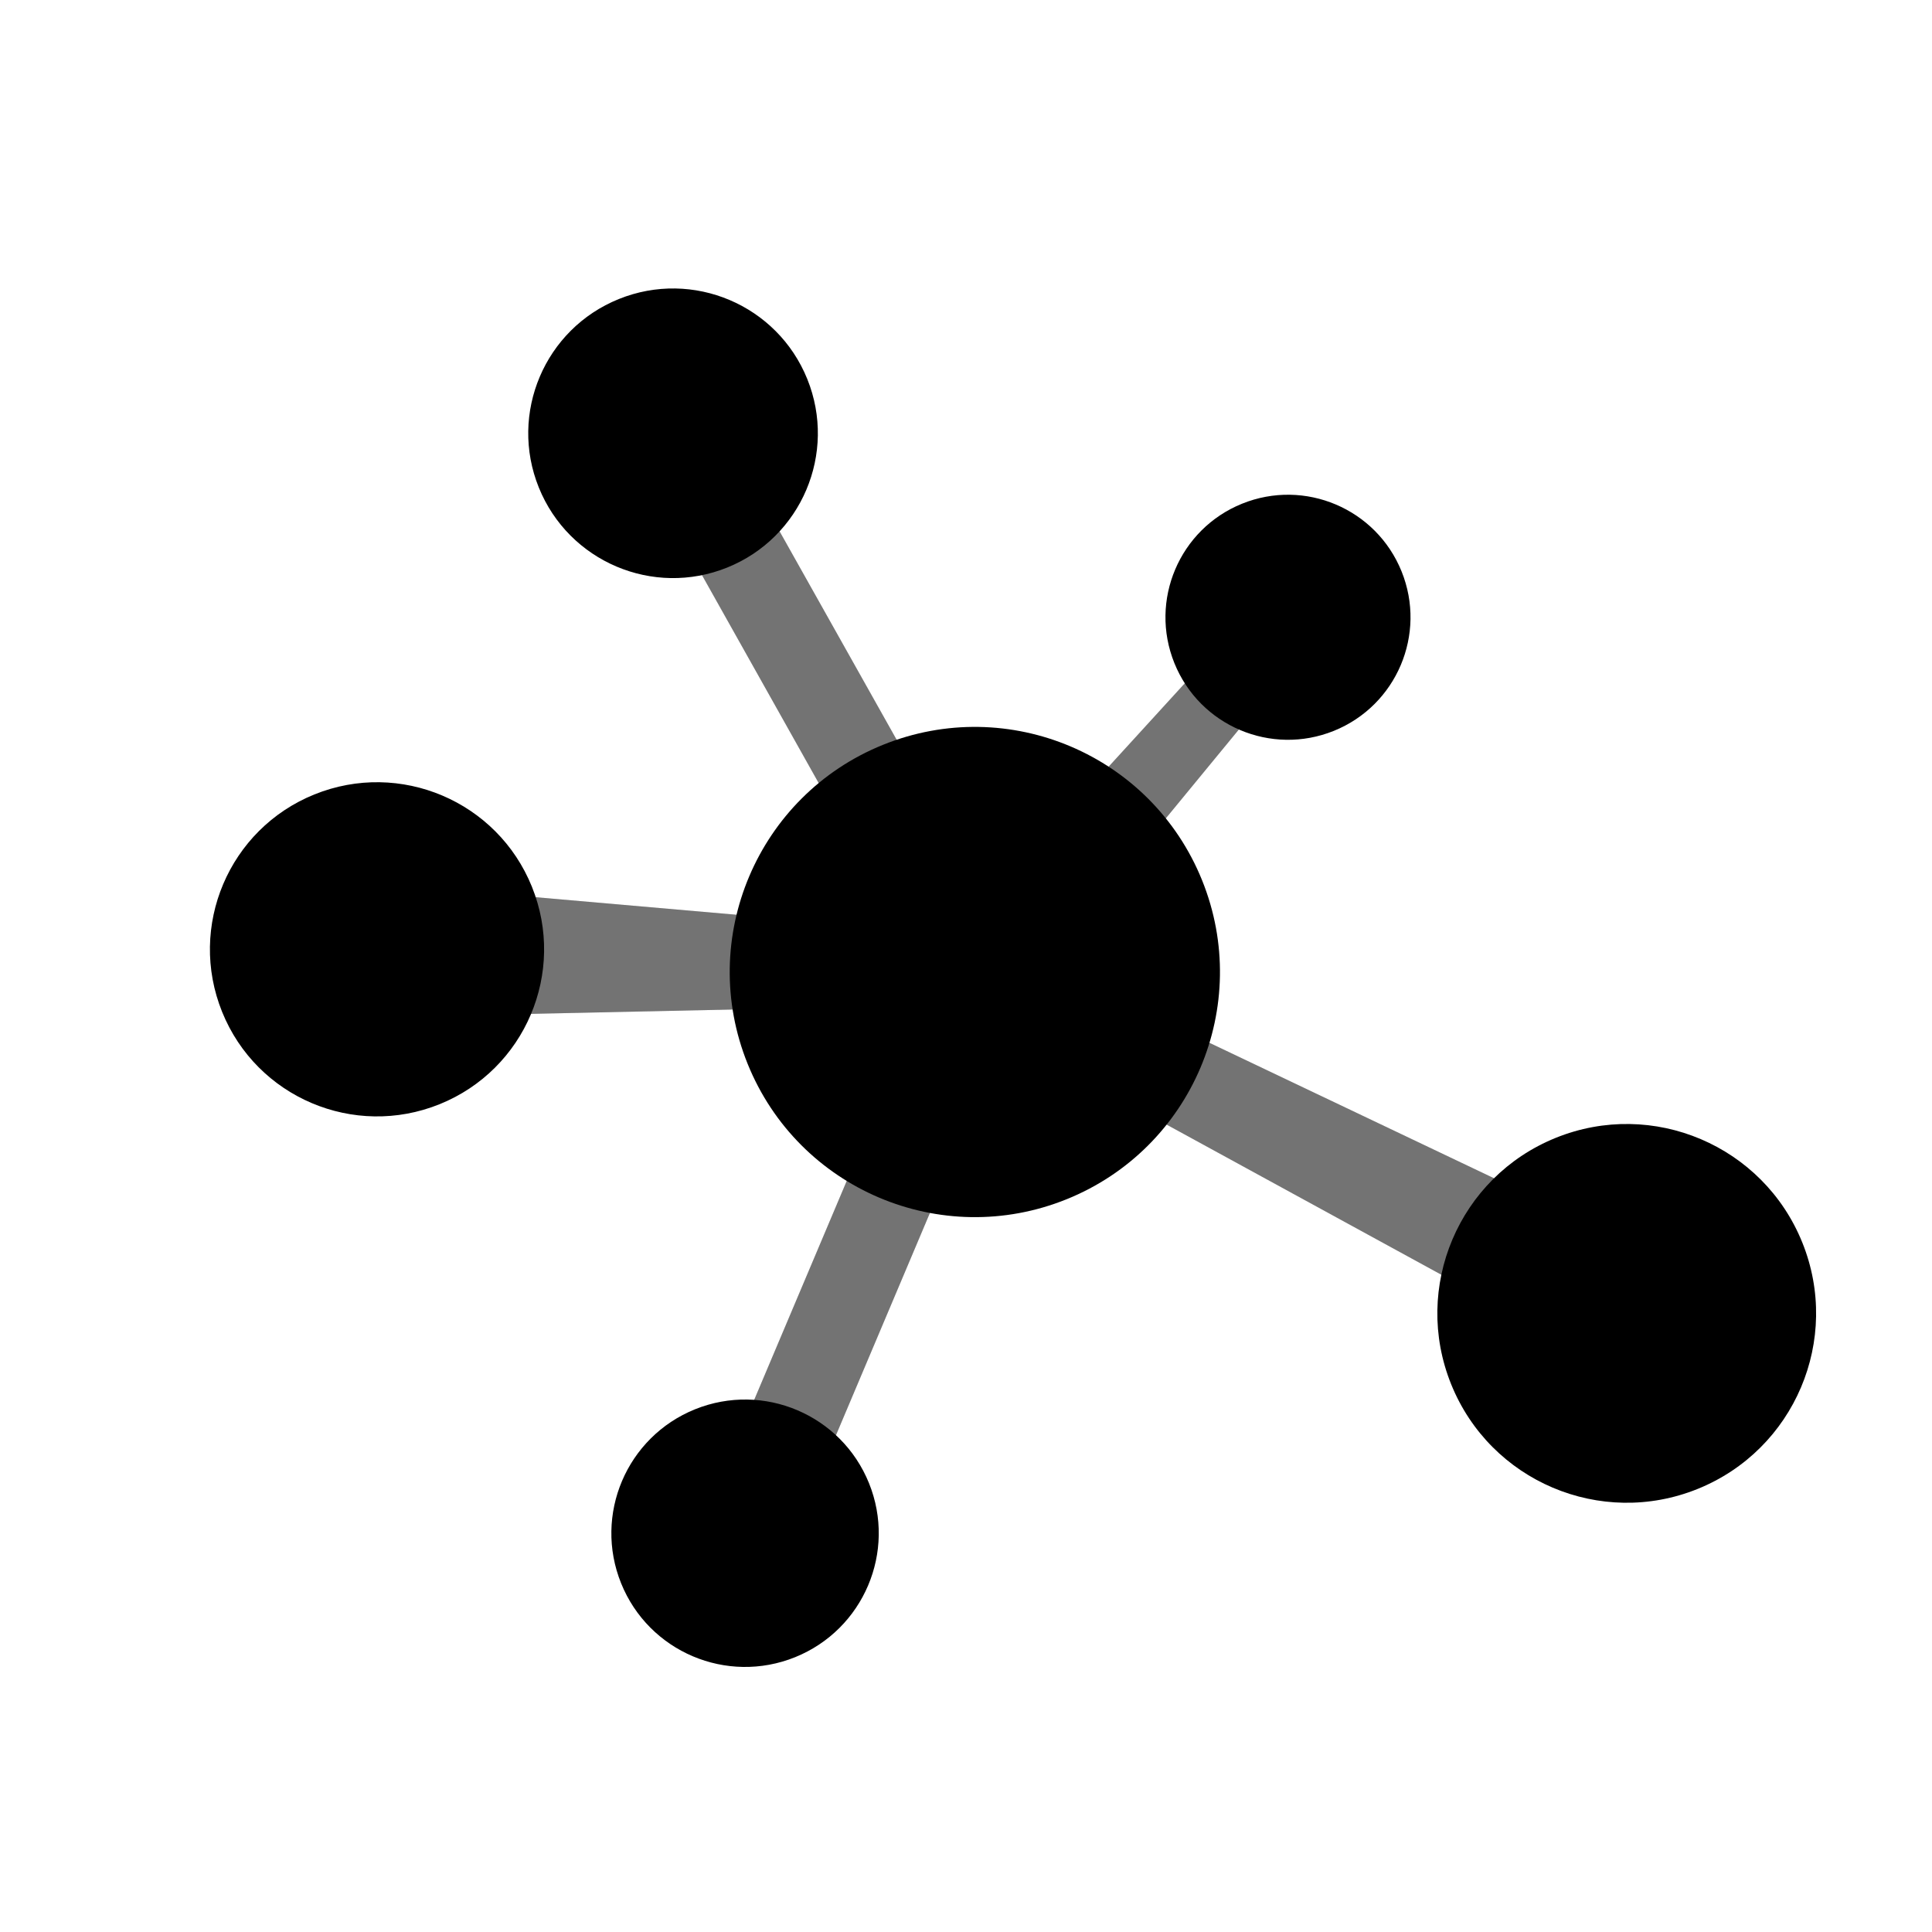 <svg xmlns="http://www.w3.org/2000/svg" width="32" height="32" viewBox="0 0 32 32"><g fill="currentColor" fill-rule="evenodd" transform="scale(1 -1) rotate(22 87.345 9.324)"><circle cx="4.796" cy="5.23" r="2.214"/><path fill-opacity="0.33" fill-rule="nonzero" d="m6.796 6.167 5.718 5.735-1.045 1.042-5.713-5.73c.081-.143.234-.328.457-.553.224-.225.418-.39.583-.494Z"/><path fill-opacity="0.33" fill-rule="nonzero" d="m6.796 6.167 5.718 5.735-1.045 1.042-5.713-5.73c.081-.143.234-.328.457-.553.224-.225.418-.39.583-.494Z"/><circle cx="18.817" cy="15.928" r="2.029"/><path fill-opacity="0.33" fill-rule="nonzero" d="m12.34 11.772 5.362 2.92c.048.137.003.331-.136.583-.14.252-.279.396-.418.435l-5.506-2.637.698-1.3Z"/><path fill-opacity="0.33" fill-rule="nonzero" d="m12.34 11.772 5.362 2.92c.048.137.003.331-.136.583-.14.252-.279.396-.418.435l-5.506-2.637.698-1.3Z"/><circle cx="11.807" cy="12.423" r="4.059"/><path fill-opacity="0.33" fill-rule="nonzero" d="m12.049 16.461-.8 6.227-1.46-.211.793-6.19c.208-.042.462-.042.762 0 .3.043.535.101.705.174Z"/><path fill-opacity="0.33" fill-rule="nonzero" d="m12.049 16.461-.8 6.227-1.46-.211.793-6.19c.208-.042.462-.042.762 0 .3.043.535.101.705.174ZM8.675 13.04c.237.13.414.338.529.623.115.285.138.527.068.726L3.21 17.477l-.874-2.034 6.339-2.404Z"/><path fill-opacity="0.33" fill-rule="nonzero" d="M8.675 13.04c.237.13.414.338.529.623.115.285.138.527.068.726L3.21 17.477l-.874-2.034 6.339-2.404Z"/><circle cx="10.515" cy="22.569" r="2.398"/><circle cx="2.767" cy="16.481" r="2.767"/><path fill-opacity="0.33" fill-rule="nonzero" d="m18.779 2.823 1.607 1.157-6.073 6.617a.914.914 0 0 1-.666-.236 1.573 1.573 0 0 1-.461-.716l5.593-6.822Z"/><path fill-opacity="0.33" fill-rule="nonzero" d="m18.779 2.823 1.607 1.157-6.073 6.617a.914.914 0 0 1-.666-.236 1.573 1.573 0 0 1-.461-.716l5.593-6.822Z"/><circle cx="19.7" cy="3.136" r="3.136"/></g></svg>
